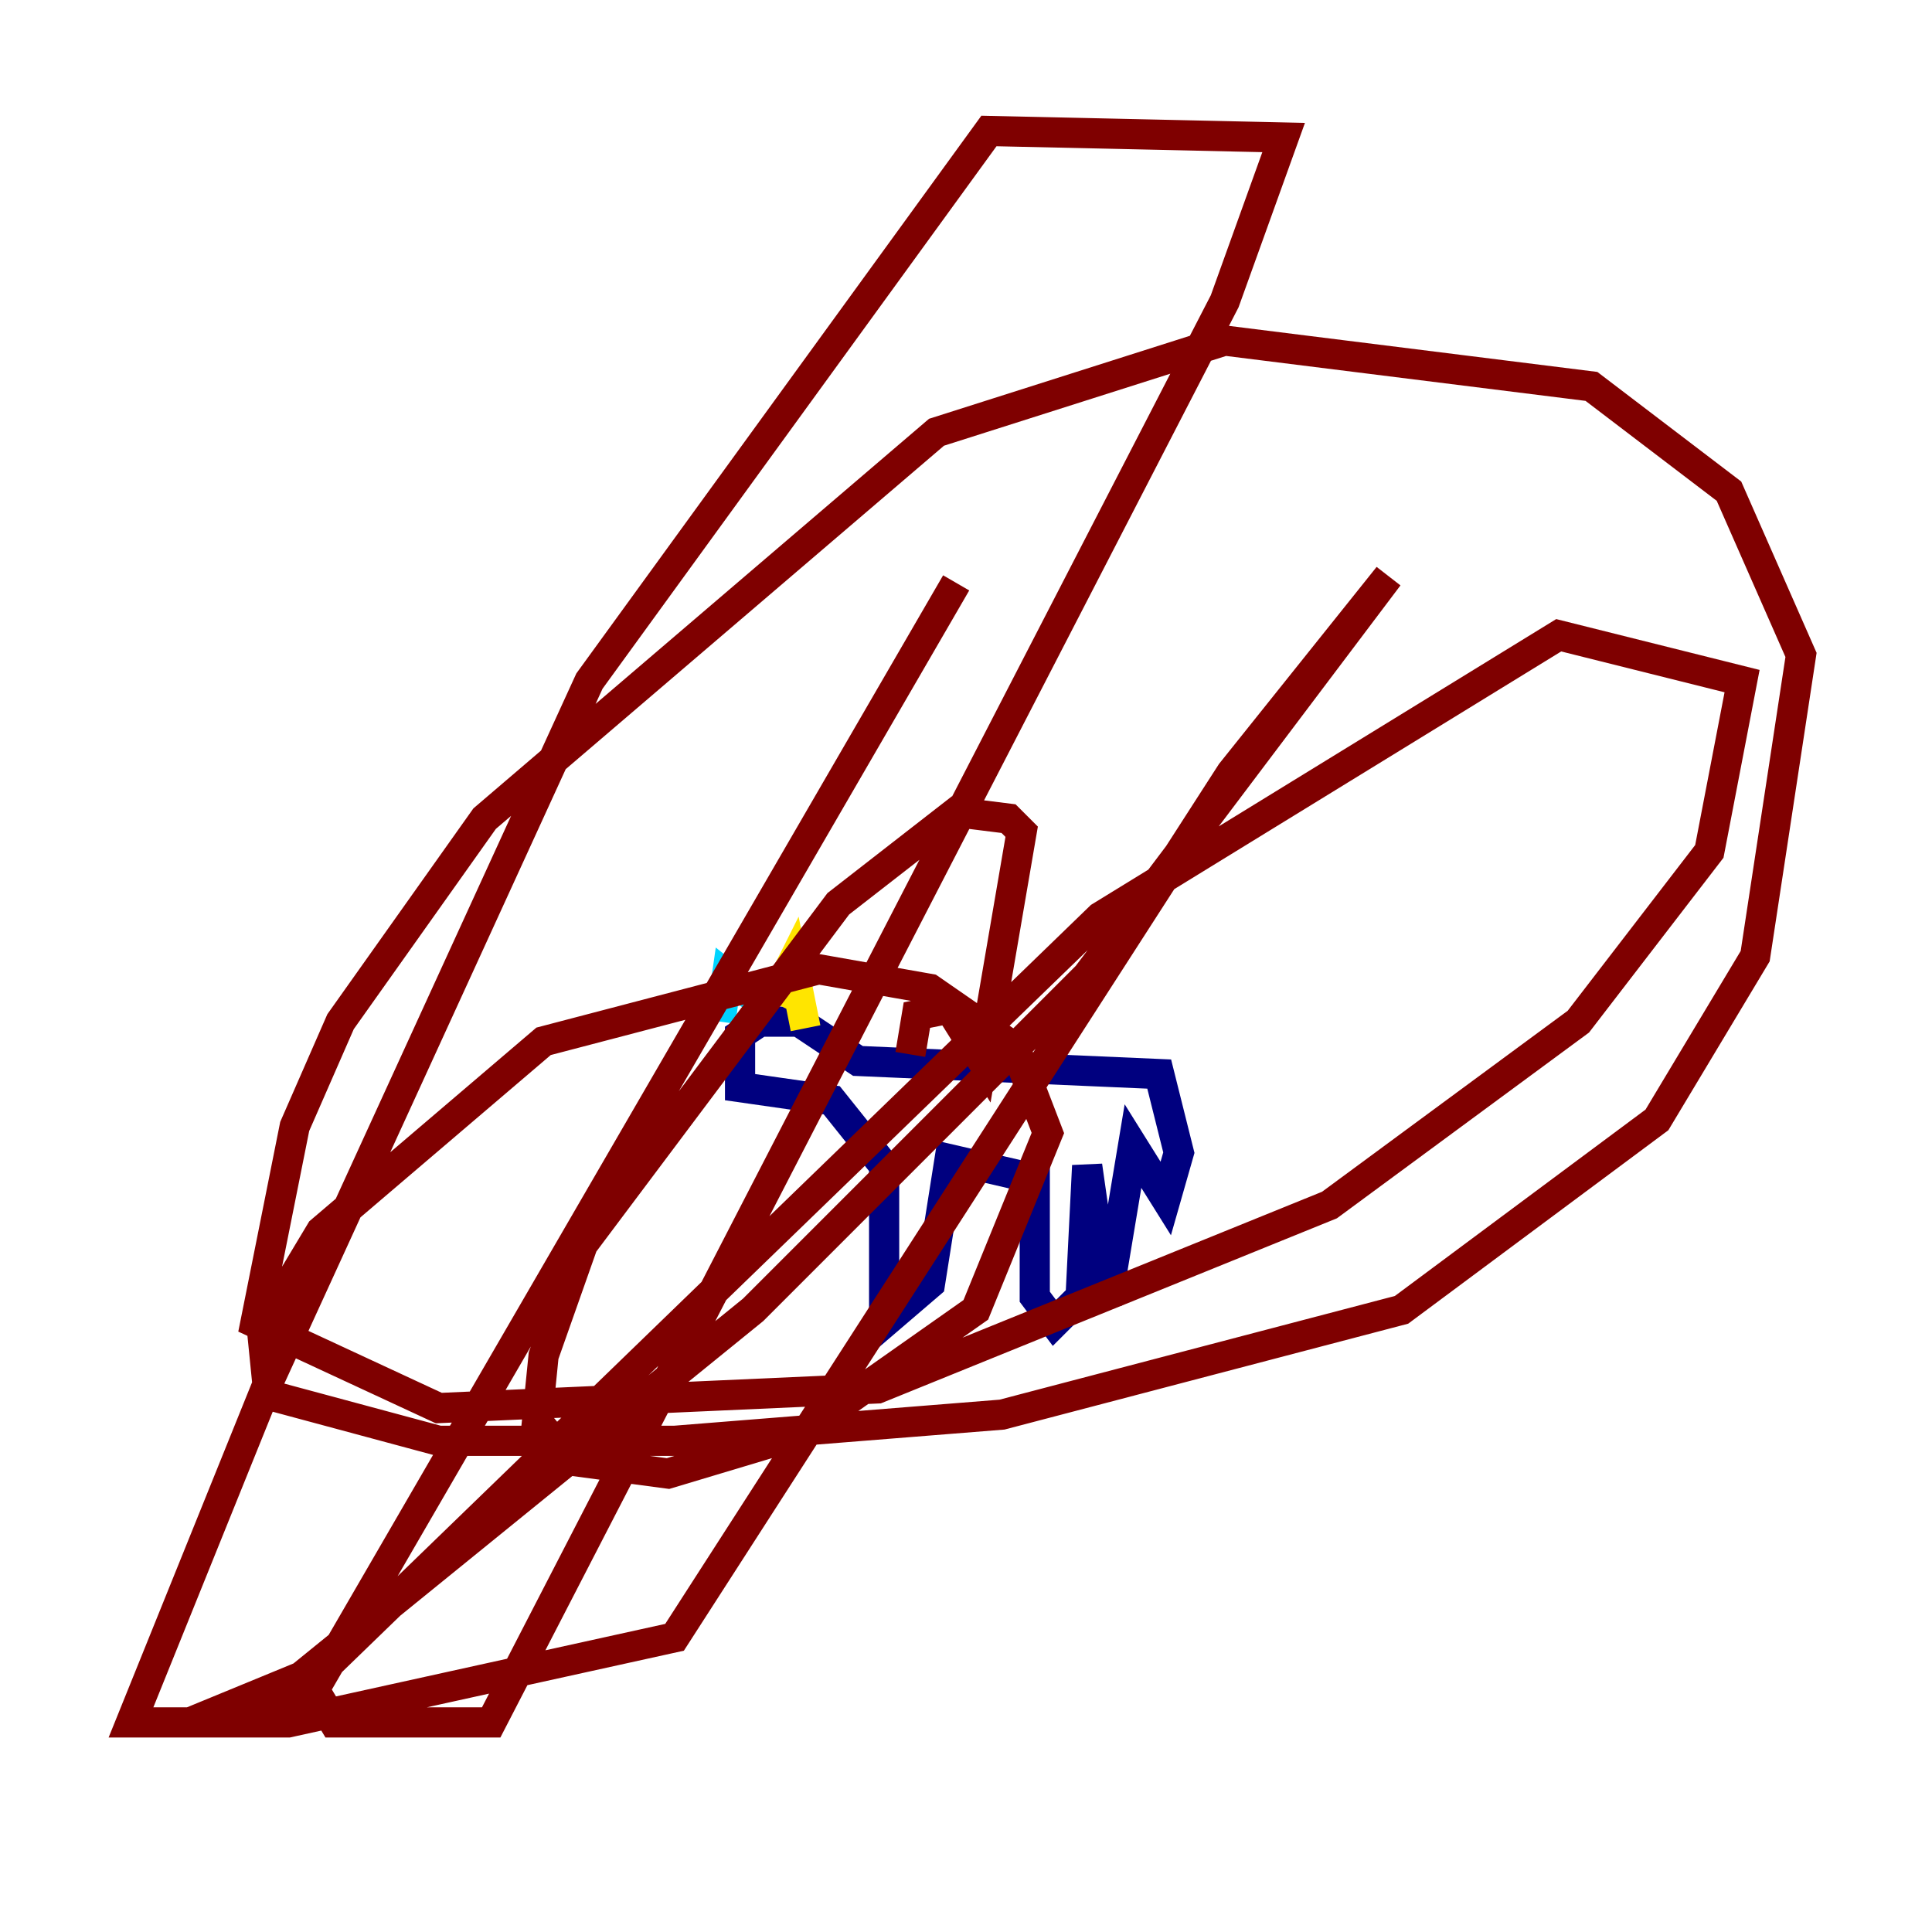 <?xml version="1.0" encoding="utf-8" ?>
<svg baseProfile="tiny" height="128" version="1.2" viewBox="0,0,128,128" width="128" xmlns="http://www.w3.org/2000/svg" xmlns:ev="http://www.w3.org/2001/xml-events" xmlns:xlink="http://www.w3.org/1999/xlink"><defs /><polyline fill="none" points="58.576,76.8 58.576,87.647 61.614,85.044 62.915,76.8 68.556,78.102 68.556,85.912 69.858,87.647 71.593,85.912 72.027,77.234 73.329,86.346 75.064,75.932 77.234,79.403 78.102,76.366 76.8,71.159 56.841,70.291 52.936,67.688 50.332,67.688 49.031,68.556 49.031,72.027 55.105,72.895 58.576,77.234" stroke="#00007f" stroke-width="2" /><polyline fill="none" points="47.729,67.688 48.163,64.651 50.332,66.386" stroke="#00d4ff" stroke-width="2" /><polyline fill="none" points="51.2,66.386 52.502,63.783 53.37,68.122" stroke="#ffe500" stroke-width="2" /><polyline fill="none" points="60.312,69.858 60.746,67.254 62.915,66.82 65.085,70.291 67.688,55.105 66.82,54.237 63.349,53.803 55.539,59.878 38.617,82.441 36.014,89.817 35.58,94.156 37.749,96.759 44.258,97.627 52.936,95.024 64.651,86.78 69.424,75.064 67.254,69.424 61.614,65.519 54.237,64.217 36.014,68.99 21.261,81.573 17.356,88.081 17.79,92.42 29.071,95.458 44.691,95.458 66.386,93.722 92.854,86.78 109.776,74.197 116.285,63.349 119.322,43.39 114.549,32.542 105.437,25.6 81.139,22.563 62.047,28.637 32.108,54.237 22.563,67.688 19.525,74.63 16.922,87.647 29.071,93.288 58.142,91.986 88.081,79.837 104.57,67.688 113.248,56.407 115.417,45.125 103.268,42.088 72.895,60.746 18.224,113.681 12.583,114.115 19.959,111.078 49.898,86.78 72.027,64.651 91.986,38.183 81.573,51.2 44.691,108.475 19.091,114.115 8.678,114.115 17.79,91.552 39.051,45.125 65.519,8.678 85.044,9.112 81.139,19.959 32.542,114.115 22.129,114.115 20.827,111.946 63.349,38.617" stroke="#7f0000" stroke-width="2" /></svg>